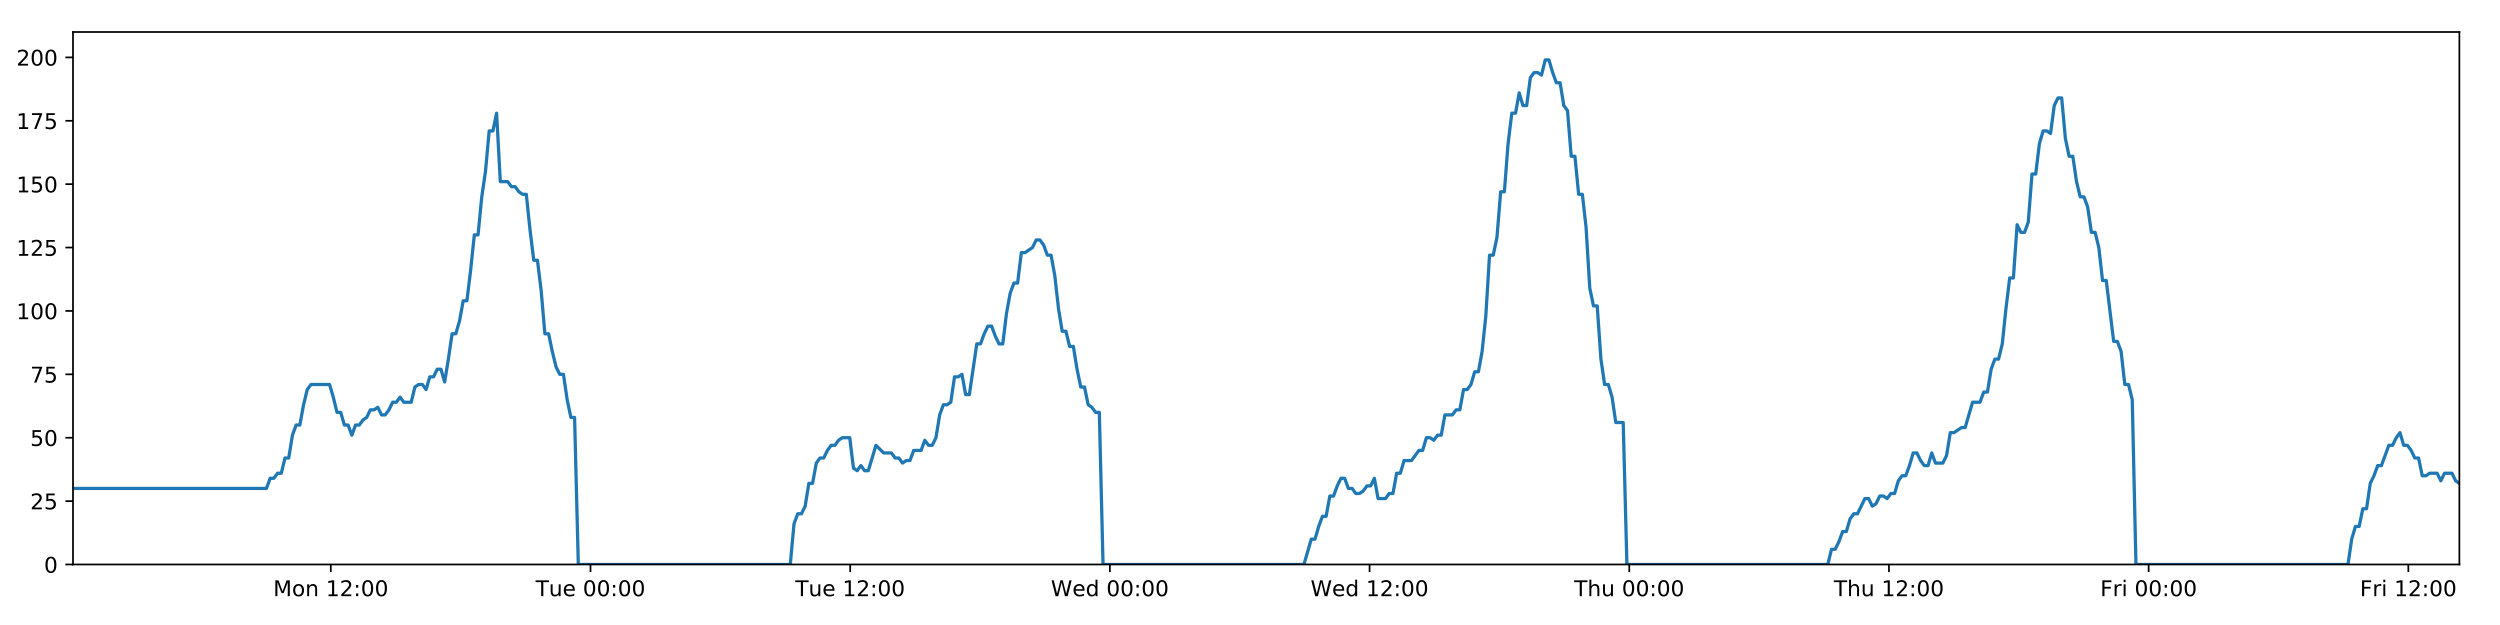<?xml version="1.0" encoding="utf-8" standalone="no"?>
<!DOCTYPE svg PUBLIC "-//W3C//DTD SVG 1.1//EN"
  "http://www.w3.org/Graphics/SVG/1.1/DTD/svg11.dtd">
<!-- Created with matplotlib (https://matplotlib.org/) -->
<svg height="288pt" version="1.1" viewBox="0 0 1152 288" width="1152pt" xmlns="http://www.w3.org/2000/svg" xmlns:xlink="http://www.w3.org/1999/xlink">
 <defs>
  <style type="text/css">
*{stroke-linecap:butt;stroke-linejoin:round;}
  </style>
 </defs>
 <g id="figure_1">
  <g id="patch_1">
   <path d="M 0 288 
L 1152 288 
L 1152 0 
L 0 0 
z
" style="fill:#ffffff;"/>
  </g>
  <g id="axes_1">
   <g id="patch_2">
    <path d="M 33.64 260.12 
L 1133.28 260.12 
L 1133.28 14.76 
L 33.64 14.76 
z
" style="fill:#ffffff;"/>
   </g>
   <g id="matplotlib.axis_1">
    <g id="xtick_1">
     <g id="line2d_1">
      <defs>
       <path d="M 0 0 
L 0 3.5 
" id="m4a164f5e71" style="stroke:#000000;stroke-width:0.8;"/>
      </defs>
      <g>
       <use style="stroke:#000000;stroke-width:0.8;" x="152.437" xlink:href="#m4a164f5e71" y="260.12"/>
      </g>
     </g>
     <g id="text_1">
      <!-- Mon 12:00 -->
      <defs>
       <path d="M 9.812 72.906 
L 24.516 72.906 
L 43.109 23.297 
L 61.812 72.906 
L 76.516 72.906 
L 76.516 0 
L 66.891 0 
L 66.891 64.016 
L 48.094 14.016 
L 38.188 14.016 
L 19.391 64.016 
L 19.391 0 
L 9.812 0 
z
" id="DejaVuSans-77"/>
       <path d="M 30.609 48.391 
Q 23.391 48.391 19.188 42.75 
Q 14.984 37.109 14.984 27.297 
Q 14.984 17.484 19.156 11.844 
Q 23.344 6.203 30.609 6.203 
Q 37.797 6.203 41.984 11.859 
Q 46.188 17.531 46.188 27.297 
Q 46.188 37.016 41.984 42.703 
Q 37.797 48.391 30.609 48.391 
z
M 30.609 56 
Q 42.328 56 49.016 48.375 
Q 55.719 40.766 55.719 27.297 
Q 55.719 13.875 49.016 6.219 
Q 42.328 -1.422 30.609 -1.422 
Q 18.844 -1.422 12.172 6.219 
Q 5.516 13.875 5.516 27.297 
Q 5.516 40.766 12.172 48.375 
Q 18.844 56 30.609 56 
z
" id="DejaVuSans-111"/>
       <path d="M 54.891 33.016 
L 54.891 0 
L 45.906 0 
L 45.906 32.719 
Q 45.906 40.484 42.875 44.328 
Q 39.844 48.188 33.797 48.188 
Q 26.516 48.188 22.312 43.547 
Q 18.109 38.922 18.109 30.906 
L 18.109 0 
L 9.078 0 
L 9.078 54.688 
L 18.109 54.688 
L 18.109 46.188 
Q 21.344 51.125 25.703 53.562 
Q 30.078 56 35.797 56 
Q 45.219 56 50.047 50.172 
Q 54.891 44.344 54.891 33.016 
z
" id="DejaVuSans-110"/>
       <path id="DejaVuSans-32"/>
       <path d="M 12.406 8.297 
L 28.516 8.297 
L 28.516 63.922 
L 10.984 60.406 
L 10.984 69.391 
L 28.422 72.906 
L 38.281 72.906 
L 38.281 8.297 
L 54.391 8.297 
L 54.391 0 
L 12.406 0 
z
" id="DejaVuSans-49"/>
       <path d="M 19.188 8.297 
L 53.609 8.297 
L 53.609 0 
L 7.328 0 
L 7.328 8.297 
Q 12.938 14.109 22.625 23.891 
Q 32.328 33.688 34.812 36.531 
Q 39.547 41.844 41.422 45.531 
Q 43.312 49.219 43.312 52.781 
Q 43.312 58.594 39.234 62.25 
Q 35.156 65.922 28.609 65.922 
Q 23.969 65.922 18.812 64.312 
Q 13.672 62.703 7.812 59.422 
L 7.812 69.391 
Q 13.766 71.781 18.938 73 
Q 24.125 74.219 28.422 74.219 
Q 39.75 74.219 46.484 68.547 
Q 53.219 62.891 53.219 53.422 
Q 53.219 48.922 51.531 44.891 
Q 49.859 40.875 45.406 35.406 
Q 44.188 33.984 37.641 27.219 
Q 31.109 20.453 19.188 8.297 
z
" id="DejaVuSans-50"/>
       <path d="M 11.719 12.406 
L 22.016 12.406 
L 22.016 0 
L 11.719 0 
z
M 11.719 51.703 
L 22.016 51.703 
L 22.016 39.312 
L 11.719 39.312 
z
" id="DejaVuSans-58"/>
       <path d="M 31.781 66.406 
Q 24.172 66.406 20.328 58.906 
Q 16.5 51.422 16.5 36.375 
Q 16.5 21.391 20.328 13.891 
Q 24.172 6.391 31.781 6.391 
Q 39.453 6.391 43.281 13.891 
Q 47.125 21.391 47.125 36.375 
Q 47.125 51.422 43.281 58.906 
Q 39.453 66.406 31.781 66.406 
z
M 31.781 74.219 
Q 44.047 74.219 50.516 64.516 
Q 56.984 54.828 56.984 36.375 
Q 56.984 17.969 50.516 8.266 
Q 44.047 -1.422 31.781 -1.422 
Q 19.531 -1.422 13.062 8.266 
Q 6.594 17.969 6.594 36.375 
Q 6.594 54.828 13.062 64.516 
Q 19.531 74.219 31.781 74.219 
z
" id="DejaVuSans-48"/>
      </defs>
      <g transform="translate(125.897 274.718)scale(0.1 -0.1)">
       <use xlink:href="#DejaVuSans-77"/>
       <use x="86.279" xlink:href="#DejaVuSans-111"/>
       <use x="147.461" xlink:href="#DejaVuSans-110"/>
       <use x="210.84" xlink:href="#DejaVuSans-32"/>
       <use x="242.627" xlink:href="#DejaVuSans-49"/>
       <use x="306.25" xlink:href="#DejaVuSans-50"/>
       <use x="369.873" xlink:href="#DejaVuSans-58"/>
       <use x="403.564" xlink:href="#DejaVuSans-48"/>
       <use x="467.188" xlink:href="#DejaVuSans-48"/>
      </g>
     </g>
    </g>
    <g id="xtick_2">
     <g id="line2d_2">
      <g>
       <use style="stroke:#000000;stroke-width:0.8;" x="272.103" xlink:href="#m4a164f5e71" y="260.12"/>
      </g>
     </g>
     <g id="text_2">
      <!-- Tue 00:00 -->
      <defs>
       <path d="M -0.297 72.906 
L 61.375 72.906 
L 61.375 64.594 
L 35.5 64.594 
L 35.5 0 
L 25.594 0 
L 25.594 64.594 
L -0.297 64.594 
z
" id="DejaVuSans-84"/>
       <path d="M 8.5 21.578 
L 8.5 54.688 
L 17.484 54.688 
L 17.484 21.922 
Q 17.484 14.156 20.5 10.266 
Q 23.531 6.391 29.594 6.391 
Q 36.859 6.391 41.078 11.031 
Q 45.312 15.672 45.312 23.688 
L 45.312 54.688 
L 54.297 54.688 
L 54.297 0 
L 45.312 0 
L 45.312 8.406 
Q 42.047 3.422 37.719 1 
Q 33.406 -1.422 27.688 -1.422 
Q 18.266 -1.422 13.375 4.438 
Q 8.5 10.297 8.5 21.578 
z
M 31.109 56 
z
" id="DejaVuSans-117"/>
       <path d="M 56.203 29.594 
L 56.203 25.203 
L 14.891 25.203 
Q 15.484 15.922 20.484 11.062 
Q 25.484 6.203 34.422 6.203 
Q 39.594 6.203 44.453 7.469 
Q 49.312 8.734 54.109 11.281 
L 54.109 2.781 
Q 49.266 0.734 44.188 -0.344 
Q 39.109 -1.422 33.891 -1.422 
Q 20.797 -1.422 13.156 6.188 
Q 5.516 13.812 5.516 26.812 
Q 5.516 40.234 12.766 48.109 
Q 20.016 56 32.328 56 
Q 43.359 56 49.781 48.891 
Q 56.203 41.797 56.203 29.594 
z
M 47.219 32.234 
Q 47.125 39.594 43.094 43.984 
Q 39.062 48.391 32.422 48.391 
Q 24.906 48.391 20.391 44.141 
Q 15.875 39.891 15.188 32.172 
z
" id="DejaVuSans-101"/>
      </defs>
      <g transform="translate(246.817 274.718)scale(0.1 -0.1)">
       <use xlink:href="#DejaVuSans-84"/>
       <use x="60.85" xlink:href="#DejaVuSans-117"/>
       <use x="124.229" xlink:href="#DejaVuSans-101"/>
       <use x="185.752" xlink:href="#DejaVuSans-32"/>
       <use x="217.539" xlink:href="#DejaVuSans-48"/>
       <use x="281.162" xlink:href="#DejaVuSans-48"/>
       <use x="344.785" xlink:href="#DejaVuSans-58"/>
       <use x="378.477" xlink:href="#DejaVuSans-48"/>
       <use x="442.1" xlink:href="#DejaVuSans-48"/>
      </g>
     </g>
    </g>
    <g id="xtick_3">
     <g id="line2d_3">
      <g>
       <use style="stroke:#000000;stroke-width:0.8;" x="391.768" xlink:href="#m4a164f5e71" y="260.12"/>
      </g>
     </g>
     <g id="text_3">
      <!-- Tue 12:00 -->
      <g transform="translate(366.482 274.718)scale(0.1 -0.1)">
       <use xlink:href="#DejaVuSans-84"/>
       <use x="60.85" xlink:href="#DejaVuSans-117"/>
       <use x="124.229" xlink:href="#DejaVuSans-101"/>
       <use x="185.752" xlink:href="#DejaVuSans-32"/>
       <use x="217.539" xlink:href="#DejaVuSans-49"/>
       <use x="281.162" xlink:href="#DejaVuSans-50"/>
       <use x="344.785" xlink:href="#DejaVuSans-58"/>
       <use x="378.477" xlink:href="#DejaVuSans-48"/>
       <use x="442.1" xlink:href="#DejaVuSans-48"/>
      </g>
     </g>
    </g>
    <g id="xtick_4">
     <g id="line2d_4">
      <g>
       <use style="stroke:#000000;stroke-width:0.8;" x="511.433" xlink:href="#m4a164f5e71" y="260.12"/>
      </g>
     </g>
     <g id="text_4">
      <!-- Wed 00:00 -->
      <defs>
       <path d="M 3.328 72.906 
L 13.281 72.906 
L 28.609 11.281 
L 43.891 72.906 
L 54.984 72.906 
L 70.312 11.281 
L 85.594 72.906 
L 95.609 72.906 
L 77.297 0 
L 64.891 0 
L 49.516 63.281 
L 33.984 0 
L 21.578 0 
z
" id="DejaVuSans-87"/>
       <path d="M 45.406 46.391 
L 45.406 75.984 
L 54.391 75.984 
L 54.391 0 
L 45.406 0 
L 45.406 8.203 
Q 42.578 3.328 38.25 0.953 
Q 33.938 -1.422 27.875 -1.422 
Q 17.969 -1.422 11.734 6.484 
Q 5.516 14.406 5.516 27.297 
Q 5.516 40.188 11.734 48.094 
Q 17.969 56 27.875 56 
Q 33.938 56 38.25 53.625 
Q 42.578 51.266 45.406 46.391 
z
M 14.797 27.297 
Q 14.797 17.391 18.875 11.75 
Q 22.953 6.109 30.078 6.109 
Q 37.203 6.109 41.297 11.75 
Q 45.406 17.391 45.406 27.297 
Q 45.406 37.203 41.297 42.844 
Q 37.203 48.484 30.078 48.484 
Q 22.953 48.484 18.875 42.844 
Q 14.797 37.203 14.797 27.297 
z
" id="DejaVuSans-100"/>
      </defs>
      <g transform="translate(484.244 274.718)scale(0.1 -0.1)">
       <use xlink:href="#DejaVuSans-87"/>
       <use x="98.799" xlink:href="#DejaVuSans-101"/>
       <use x="160.322" xlink:href="#DejaVuSans-100"/>
       <use x="223.799" xlink:href="#DejaVuSans-32"/>
       <use x="255.586" xlink:href="#DejaVuSans-48"/>
       <use x="319.209" xlink:href="#DejaVuSans-48"/>
       <use x="382.832" xlink:href="#DejaVuSans-58"/>
       <use x="416.523" xlink:href="#DejaVuSans-48"/>
       <use x="480.146" xlink:href="#DejaVuSans-48"/>
      </g>
     </g>
    </g>
    <g id="xtick_5">
     <g id="line2d_5">
      <g>
       <use style="stroke:#000000;stroke-width:0.8;" x="631.098" xlink:href="#m4a164f5e71" y="260.12"/>
      </g>
     </g>
     <g id="text_5">
      <!-- Wed 12:00 -->
      <g transform="translate(603.909 274.718)scale(0.1 -0.1)">
       <use xlink:href="#DejaVuSans-87"/>
       <use x="98.799" xlink:href="#DejaVuSans-101"/>
       <use x="160.322" xlink:href="#DejaVuSans-100"/>
       <use x="223.799" xlink:href="#DejaVuSans-32"/>
       <use x="255.586" xlink:href="#DejaVuSans-49"/>
       <use x="319.209" xlink:href="#DejaVuSans-50"/>
       <use x="382.832" xlink:href="#DejaVuSans-58"/>
       <use x="416.523" xlink:href="#DejaVuSans-48"/>
       <use x="480.146" xlink:href="#DejaVuSans-48"/>
      </g>
     </g>
    </g>
    <g id="xtick_6">
     <g id="line2d_6">
      <g>
       <use style="stroke:#000000;stroke-width:0.8;" x="750.763" xlink:href="#m4a164f5e71" y="260.12"/>
      </g>
     </g>
     <g id="text_6">
      <!-- Thu 00:00 -->
      <defs>
       <path d="M 54.891 33.016 
L 54.891 0 
L 45.906 0 
L 45.906 32.719 
Q 45.906 40.484 42.875 44.328 
Q 39.844 48.188 33.797 48.188 
Q 26.516 48.188 22.312 43.547 
Q 18.109 38.922 18.109 30.906 
L 18.109 0 
L 9.078 0 
L 9.078 75.984 
L 18.109 75.984 
L 18.109 46.188 
Q 21.344 51.125 25.703 53.562 
Q 30.078 56 35.797 56 
Q 45.219 56 50.047 50.172 
Q 54.891 44.344 54.891 33.016 
z
" id="DejaVuSans-104"/>
      </defs>
      <g transform="translate(725.374 274.718)scale(0.1 -0.1)">
       <use xlink:href="#DejaVuSans-84"/>
       <use x="61.084" xlink:href="#DejaVuSans-104"/>
       <use x="124.463" xlink:href="#DejaVuSans-117"/>
       <use x="187.842" xlink:href="#DejaVuSans-32"/>
       <use x="219.629" xlink:href="#DejaVuSans-48"/>
       <use x="283.252" xlink:href="#DejaVuSans-48"/>
       <use x="346.875" xlink:href="#DejaVuSans-58"/>
       <use x="380.566" xlink:href="#DejaVuSans-48"/>
       <use x="444.189" xlink:href="#DejaVuSans-48"/>
      </g>
     </g>
    </g>
    <g id="xtick_7">
     <g id="line2d_7">
      <g>
       <use style="stroke:#000000;stroke-width:0.8;" x="870.429" xlink:href="#m4a164f5e71" y="260.12"/>
      </g>
     </g>
     <g id="text_7">
      <!-- Thu 12:00 -->
      <g transform="translate(845.039 274.718)scale(0.1 -0.1)">
       <use xlink:href="#DejaVuSans-84"/>
       <use x="61.084" xlink:href="#DejaVuSans-104"/>
       <use x="124.463" xlink:href="#DejaVuSans-117"/>
       <use x="187.842" xlink:href="#DejaVuSans-32"/>
       <use x="219.629" xlink:href="#DejaVuSans-49"/>
       <use x="283.252" xlink:href="#DejaVuSans-50"/>
       <use x="346.875" xlink:href="#DejaVuSans-58"/>
       <use x="380.566" xlink:href="#DejaVuSans-48"/>
       <use x="444.189" xlink:href="#DejaVuSans-48"/>
      </g>
     </g>
    </g>
    <g id="xtick_8">
     <g id="line2d_8">
      <g>
       <use style="stroke:#000000;stroke-width:0.8;" x="990.094" xlink:href="#m4a164f5e71" y="260.12"/>
      </g>
     </g>
     <g id="text_8">
      <!-- Fri 00:00 -->
      <defs>
       <path d="M 9.812 72.906 
L 51.703 72.906 
L 51.703 64.594 
L 19.672 64.594 
L 19.672 43.109 
L 48.578 43.109 
L 48.578 34.812 
L 19.672 34.812 
L 19.672 0 
L 9.812 0 
z
" id="DejaVuSans-70"/>
       <path d="M 41.109 46.297 
Q 39.594 47.172 37.812 47.578 
Q 36.031 48 33.891 48 
Q 26.266 48 22.188 43.047 
Q 18.109 38.094 18.109 28.812 
L 18.109 0 
L 9.078 0 
L 9.078 54.688 
L 18.109 54.688 
L 18.109 46.188 
Q 20.953 51.172 25.484 53.578 
Q 30.031 56 36.531 56 
Q 37.453 56 38.578 55.875 
Q 39.703 55.766 41.062 55.516 
z
" id="DejaVuSans-114"/>
       <path d="M 9.422 54.688 
L 18.406 54.688 
L 18.406 0 
L 9.422 0 
z
M 9.422 75.984 
L 18.406 75.984 
L 18.406 64.594 
L 9.422 64.594 
z
" id="DejaVuSans-105"/>
      </defs>
      <g transform="translate(967.78 274.718)scale(0.1 -0.1)">
       <use xlink:href="#DejaVuSans-70"/>
       <use x="57.41" xlink:href="#DejaVuSans-114"/>
       <use x="98.523" xlink:href="#DejaVuSans-105"/>
       <use x="126.307" xlink:href="#DejaVuSans-32"/>
       <use x="158.094" xlink:href="#DejaVuSans-48"/>
       <use x="221.717" xlink:href="#DejaVuSans-48"/>
       <use x="285.34" xlink:href="#DejaVuSans-58"/>
       <use x="319.031" xlink:href="#DejaVuSans-48"/>
       <use x="382.654" xlink:href="#DejaVuSans-48"/>
      </g>
     </g>
    </g>
    <g id="xtick_9">
     <g id="line2d_9">
      <g>
       <use style="stroke:#000000;stroke-width:0.8;" x="1109.759" xlink:href="#m4a164f5e71" y="260.12"/>
      </g>
     </g>
     <g id="text_9">
      <!-- Fri 12:00 -->
      <g transform="translate(1087.446 274.718)scale(0.1 -0.1)">
       <use xlink:href="#DejaVuSans-70"/>
       <use x="57.41" xlink:href="#DejaVuSans-114"/>
       <use x="98.523" xlink:href="#DejaVuSans-105"/>
       <use x="126.307" xlink:href="#DejaVuSans-32"/>
       <use x="158.094" xlink:href="#DejaVuSans-49"/>
       <use x="221.717" xlink:href="#DejaVuSans-50"/>
       <use x="285.34" xlink:href="#DejaVuSans-58"/>
       <use x="319.031" xlink:href="#DejaVuSans-48"/>
       <use x="382.654" xlink:href="#DejaVuSans-48"/>
      </g>
     </g>
    </g>
   </g>
   <g id="matplotlib.axis_2">
    <g id="ytick_1">
     <g id="line2d_10">
      <defs>
       <path d="M 0 0 
L -3.5 0 
" id="me6c84182ec" style="stroke:#000000;stroke-width:0.8;"/>
      </defs>
      <g>
       <use style="stroke:#000000;stroke-width:0.8;" x="33.64" xlink:href="#me6c84182ec" y="260.12"/>
      </g>
     </g>
     <g id="text_10">
      <!-- 0 -->
      <g transform="translate(20.277 263.919)scale(0.1 -0.1)">
       <use xlink:href="#DejaVuSans-48"/>
      </g>
     </g>
    </g>
    <g id="ytick_2">
     <g id="line2d_11">
      <g>
       <use style="stroke:#000000;stroke-width:0.8;" x="33.64" xlink:href="#me6c84182ec" y="230.91"/>
      </g>
     </g>
     <g id="text_11">
      <!-- 25 -->
      <defs>
       <path d="M 10.797 72.906 
L 49.516 72.906 
L 49.516 64.594 
L 19.828 64.594 
L 19.828 46.734 
Q 21.969 47.469 24.109 47.828 
Q 26.266 48.188 28.422 48.188 
Q 40.625 48.188 47.75 41.5 
Q 54.891 34.812 54.891 23.391 
Q 54.891 11.625 47.562 5.094 
Q 40.234 -1.422 26.906 -1.422 
Q 22.312 -1.422 17.547 -0.641 
Q 12.797 0.141 7.719 1.703 
L 7.719 11.625 
Q 12.109 9.234 16.797 8.062 
Q 21.484 6.891 26.703 6.891 
Q 35.156 6.891 40.078 11.328 
Q 45.016 15.766 45.016 23.391 
Q 45.016 31 40.078 35.438 
Q 35.156 39.891 26.703 39.891 
Q 22.75 39.891 18.812 39.016 
Q 14.891 38.141 10.797 36.281 
z
" id="DejaVuSans-53"/>
      </defs>
      <g transform="translate(13.915 234.71)scale(0.1 -0.1)">
       <use xlink:href="#DejaVuSans-50"/>
       <use x="63.623" xlink:href="#DejaVuSans-53"/>
      </g>
     </g>
    </g>
    <g id="ytick_3">
     <g id="line2d_12">
      <g>
       <use style="stroke:#000000;stroke-width:0.8;" x="33.64" xlink:href="#me6c84182ec" y="201.701"/>
      </g>
     </g>
     <g id="text_12">
      <!-- 50 -->
      <g transform="translate(13.915 205.5)scale(0.1 -0.1)">
       <use xlink:href="#DejaVuSans-53"/>
       <use x="63.623" xlink:href="#DejaVuSans-48"/>
      </g>
     </g>
    </g>
    <g id="ytick_4">
     <g id="line2d_13">
      <g>
       <use style="stroke:#000000;stroke-width:0.8;" x="33.64" xlink:href="#me6c84182ec" y="172.491"/>
      </g>
     </g>
     <g id="text_13">
      <!-- 75 -->
      <defs>
       <path d="M 8.203 72.906 
L 55.078 72.906 
L 55.078 68.703 
L 28.609 0 
L 18.312 0 
L 43.219 64.594 
L 8.203 64.594 
z
" id="DejaVuSans-55"/>
      </defs>
      <g transform="translate(13.915 176.291)scale(0.1 -0.1)">
       <use xlink:href="#DejaVuSans-55"/>
       <use x="63.623" xlink:href="#DejaVuSans-53"/>
      </g>
     </g>
    </g>
    <g id="ytick_5">
     <g id="line2d_14">
      <g>
       <use style="stroke:#000000;stroke-width:0.8;" x="33.64" xlink:href="#me6c84182ec" y="143.282"/>
      </g>
     </g>
     <g id="text_14">
      <!-- 100 -->
      <g transform="translate(7.553 147.081)scale(0.1 -0.1)">
       <use xlink:href="#DejaVuSans-49"/>
       <use x="63.623" xlink:href="#DejaVuSans-48"/>
       <use x="127.246" xlink:href="#DejaVuSans-48"/>
      </g>
     </g>
    </g>
    <g id="ytick_6">
     <g id="line2d_15">
      <g>
       <use style="stroke:#000000;stroke-width:0.8;" x="33.64" xlink:href="#me6c84182ec" y="114.072"/>
      </g>
     </g>
     <g id="text_15">
      <!-- 125 -->
      <g transform="translate(7.553 117.872)scale(0.1 -0.1)">
       <use xlink:href="#DejaVuSans-49"/>
       <use x="63.623" xlink:href="#DejaVuSans-50"/>
       <use x="127.246" xlink:href="#DejaVuSans-53"/>
      </g>
     </g>
    </g>
    <g id="ytick_7">
     <g id="line2d_16">
      <g>
       <use style="stroke:#000000;stroke-width:0.8;" x="33.64" xlink:href="#me6c84182ec" y="84.863"/>
      </g>
     </g>
     <g id="text_16">
      <!-- 150 -->
      <g transform="translate(7.553 88.662)scale(0.1 -0.1)">
       <use xlink:href="#DejaVuSans-49"/>
       <use x="63.623" xlink:href="#DejaVuSans-53"/>
       <use x="127.246" xlink:href="#DejaVuSans-48"/>
      </g>
     </g>
    </g>
    <g id="ytick_8">
     <g id="line2d_17">
      <g>
       <use style="stroke:#000000;stroke-width:0.8;" x="33.64" xlink:href="#me6c84182ec" y="55.653"/>
      </g>
     </g>
     <g id="text_17">
      <!-- 175 -->
      <g transform="translate(7.553 59.453)scale(0.1 -0.1)">
       <use xlink:href="#DejaVuSans-49"/>
       <use x="63.623" xlink:href="#DejaVuSans-55"/>
       <use x="127.246" xlink:href="#DejaVuSans-53"/>
      </g>
     </g>
    </g>
    <g id="ytick_9">
     <g id="line2d_18">
      <g>
       <use style="stroke:#000000;stroke-width:0.8;" x="33.64" xlink:href="#me6c84182ec" y="26.444"/>
      </g>
     </g>
     <g id="text_18">
      <!-- 200 -->
      <g transform="translate(7.553 30.243)scale(0.1 -0.1)">
       <use xlink:href="#DejaVuSans-50"/>
       <use x="63.623" xlink:href="#DejaVuSans-48"/>
       <use x="127.246" xlink:href="#DejaVuSans-48"/>
      </g>
     </g>
    </g>
   </g>
   <g id="line2d_19">
    <path clip-path="url(#pda52573244)" d="M 33.64 225.069 
L 122.77 225.069 
L 124.485 220.395 
L 126.197 220.395 
L 127.909 218.058 
L 129.618 218.058 
L 131.326 211.048 
L 133.039 211.048 
L 134.748 200.533 
L 136.456 195.859 
L 138.167 195.859 
L 139.876 186.512 
L 141.585 179.502 
L 143.298 177.165 
L 151.862 177.165 
L 153.572 183.007 
L 155.285 190.017 
L 156.994 190.017 
L 158.702 195.859 
L 160.414 195.859 
L 162.124 200.533 
L 163.835 195.859 
L 165.547 195.859 
L 167.256 193.522 
L 168.965 192.354 
L 170.674 188.849 
L 172.383 188.849 
L 174.093 187.68 
L 175.804 191.186 
L 177.513 191.186 
L 179.226 188.849 
L 180.935 185.344 
L 182.644 185.344 
L 184.356 183.007 
L 186.065 185.344 
L 189.483 185.344 
L 191.195 178.333 
L 192.905 177.165 
L 194.618 177.165 
L 196.33 179.502 
L 198.042 173.66 
L 199.757 173.66 
L 201.47 170.155 
L 203.187 170.155 
L 204.9 175.997 
L 206.608 165.481 
L 208.317 153.797 
L 210.026 153.797 
L 211.735 147.955 
L 213.444 138.608 
L 215.153 138.608 
L 216.863 124.588 
L 218.574 108.23 
L 220.283 108.23 
L 221.997 90.705 
L 223.706 79.021 
L 225.415 60.327 
L 227.125 60.327 
L 228.834 52.148 
L 230.543 83.694 
L 233.963 83.694 
L 235.675 86.031 
L 237.385 86.031 
L 239.098 88.368 
L 240.808 89.536 
L 242.517 89.536 
L 244.229 105.894 
L 245.944 119.914 
L 247.654 119.914 
L 249.366 133.935 
L 251.079 153.797 
L 252.792 153.797 
L 254.503 161.976 
L 256.214 168.986 
L 257.924 172.491 
L 259.636 172.491 
L 261.35 184.175 
L 263.059 192.354 
L 264.769 192.354 
L 266.483 260.12 
L 364.163 260.12 
L 365.874 241.426 
L 367.587 236.752 
L 369.299 236.752 
L 371.01 233.247 
L 372.719 222.732 
L 374.431 222.732 
L 376.142 213.385 
L 377.855 211.048 
L 379.568 211.048 
L 381.285 207.543 
L 382.999 205.206 
L 384.712 205.206 
L 386.421 202.869 
L 388.137 201.701 
L 391.563 201.701 
L 393.271 215.722 
L 394.982 216.89 
L 396.695 214.553 
L 398.405 216.89 
L 400.115 216.89 
L 403.647 205.206 
L 407.177 208.711 
L 410.766 208.711 
L 412.475 211.048 
L 414.185 211.048 
L 415.895 213.385 
L 417.603 212.216 
L 419.316 212.216 
L 421.028 207.543 
L 424.448 207.543 
L 426.156 202.869 
L 427.87 205.206 
L 429.579 205.206 
L 431.289 201.701 
L 432.999 191.186 
L 434.708 186.512 
L 436.417 186.512 
L 438.126 185.344 
L 439.836 173.66 
L 441.549 173.66 
L 443.26 172.491 
L 444.972 181.838 
L 446.681 181.838 
L 450.101 158.471 
L 451.811 158.471 
L 453.524 153.797 
L 455.234 150.292 
L 456.943 150.292 
L 458.655 154.966 
L 460.366 158.471 
L 462.075 158.471 
L 463.788 144.45 
L 465.501 135.103 
L 467.211 130.43 
L 468.921 130.43 
L 470.631 116.409 
L 472.341 116.409 
L 475.766 114.072 
L 477.479 110.567 
L 479.192 110.567 
L 480.903 112.904 
L 482.615 117.578 
L 484.325 117.578 
L 486.037 126.925 
L 487.747 142.114 
L 489.459 152.629 
L 491.17 152.629 
L 492.879 159.639 
L 494.595 159.639 
L 496.303 170.155 
L 498.015 178.333 
L 499.728 178.333 
L 501.437 186.512 
L 503.15 187.68 
L 504.862 190.017 
L 506.571 190.017 
L 508.279 260.12 
L 600.848 260.12 
L 604.238 248.436 
L 605.947 248.436 
L 607.656 242.594 
L 609.366 237.921 
L 611.074 237.921 
L 612.784 228.574 
L 614.494 228.574 
L 616.204 223.9 
L 617.912 220.395 
L 619.622 220.395 
L 621.331 225.069 
L 623.042 225.069 
L 624.753 227.405 
L 626.465 227.405 
L 628.179 226.237 
L 629.891 223.9 
L 631.601 223.9 
L 633.31 220.395 
L 635.019 229.742 
L 638.44 229.742 
L 640.153 227.405 
L 641.864 227.405 
L 643.573 218.058 
L 645.285 218.058 
L 646.996 212.216 
L 650.417 212.216 
L 653.838 207.543 
L 655.558 207.543 
L 657.272 201.701 
L 658.987 201.701 
L 660.696 202.869 
L 662.405 200.533 
L 664.114 200.533 
L 665.822 191.186 
L 669.241 191.186 
L 670.978 188.849 
L 672.688 188.849 
L 674.397 179.502 
L 676.112 179.502 
L 677.823 177.165 
L 679.533 171.323 
L 681.246 171.323 
L 682.954 161.976 
L 684.665 145.619 
L 686.374 117.578 
L 688.084 117.578 
L 689.795 109.399 
L 691.504 88.368 
L 693.213 88.368 
L 694.927 66.169 
L 696.638 52.148 
L 698.347 52.148 
L 700.056 42.801 
L 701.766 48.643 
L 703.479 48.643 
L 705.191 35.791 
L 706.9 33.454 
L 708.612 33.454 
L 710.327 34.622 
L 712.039 27.612 
L 713.756 27.612 
L 715.465 33.454 
L 717.178 38.128 
L 718.886 38.128 
L 720.6 48.643 
L 722.308 50.98 
L 724.018 72.011 
L 725.726 72.011 
L 727.439 89.536 
L 729.148 89.536 
L 730.858 104.725 
L 732.569 132.766 
L 734.28 140.945 
L 735.994 140.945 
L 737.706 165.481 
L 739.414 177.165 
L 741.124 177.165 
L 742.837 183.007 
L 744.548 194.691 
L 747.971 194.691 
L 749.681 260.12 
L 842.241 260.12 
L 843.952 253.11 
L 845.663 253.11 
L 847.373 249.605 
L 849.086 244.931 
L 850.794 244.931 
L 852.504 239.089 
L 854.215 236.752 
L 855.925 236.752 
L 859.343 229.742 
L 861.056 229.742 
L 862.767 233.247 
L 864.481 232.079 
L 866.191 228.574 
L 867.903 228.574 
L 869.612 229.742 
L 871.321 227.405 
L 873.035 227.405 
L 874.746 221.563 
L 876.454 219.227 
L 878.171 219.227 
L 879.879 214.553 
L 881.589 208.711 
L 883.298 208.711 
L 885.008 212.216 
L 886.718 214.553 
L 888.431 214.553 
L 890.142 208.711 
L 891.851 213.385 
L 895.271 213.385 
L 896.982 209.88 
L 898.695 199.364 
L 900.404 199.364 
L 903.828 197.027 
L 905.538 197.027 
L 908.961 185.344 
L 912.385 185.344 
L 914.094 180.67 
L 915.805 180.67 
L 917.516 170.155 
L 919.227 165.481 
L 920.936 165.481 
L 922.646 158.471 
L 924.355 142.114 
L 926.064 128.093 
L 927.773 128.093 
L 929.487 103.557 
L 931.203 107.062 
L 932.916 107.062 
L 934.628 102.389 
L 936.341 80.189 
L 938.05 80.189 
L 939.76 66.169 
L 941.468 60.327 
L 943.177 60.327 
L 944.889 61.495 
L 946.601 48.643 
L 948.31 45.138 
L 950.023 45.138 
L 951.732 63.832 
L 953.441 72.011 
L 955.152 72.011 
L 956.862 83.694 
L 958.572 90.705 
L 960.285 90.705 
L 961.993 95.378 
L 963.715 107.062 
L 965.43 107.062 
L 967.139 114.072 
L 968.848 129.261 
L 970.559 129.261 
L 973.977 157.302 
L 975.691 157.302 
L 977.404 161.976 
L 979.116 177.165 
L 980.828 177.165 
L 982.539 184.175 
L 984.25 260.12 
L 1081.955 260.12 
L 1083.664 248.436 
L 1085.377 242.594 
L 1087.091 242.594 
L 1088.8 234.416 
L 1090.508 234.416 
L 1092.217 222.732 
L 1093.926 219.227 
L 1095.638 214.553 
L 1097.351 214.553 
L 1100.778 205.206 
L 1102.491 205.206 
L 1104.201 201.701 
L 1105.913 199.364 
L 1107.624 205.206 
L 1109.334 205.206 
L 1111.043 207.543 
L 1112.756 211.048 
L 1114.468 211.048 
L 1116.182 219.227 
L 1117.892 219.227 
L 1119.602 218.058 
L 1123.022 218.058 
L 1124.731 221.563 
L 1126.441 218.058 
L 1129.86 218.058 
L 1131.57 221.563 
L 1133.28 222.732 
L 1133.28 222.732 
" style="fill:none;stroke:#1f77b4;stroke-linecap:square;stroke-width:1.5;"/>
   </g>
   <g id="patch_3">
    <path d="M 33.64 260.12 
L 33.64 14.76 
" style="fill:none;stroke:#000000;stroke-linecap:square;stroke-linejoin:miter;stroke-width:0.8;"/>
   </g>
   <g id="patch_4">
    <path d="M 1133.28 260.12 
L 1133.28 14.76 
" style="fill:none;stroke:#000000;stroke-linecap:square;stroke-linejoin:miter;stroke-width:0.8;"/>
   </g>
   <g id="patch_5">
    <path d="M 33.64 260.12 
L 1133.28 260.12 
" style="fill:none;stroke:#000000;stroke-linecap:square;stroke-linejoin:miter;stroke-width:0.8;"/>
   </g>
   <g id="patch_6">
    <path d="M 33.64 14.76 
L 1133.28 14.76 
" style="fill:none;stroke:#000000;stroke-linecap:square;stroke-linejoin:miter;stroke-width:0.8;"/>
   </g>
  </g>
 </g>
 <defs>
  <clipPath id="pda52573244">
   <rect height="245.36" width="1099.64" x="33.64" y="14.76"/>
  </clipPath>
 </defs>
</svg>
